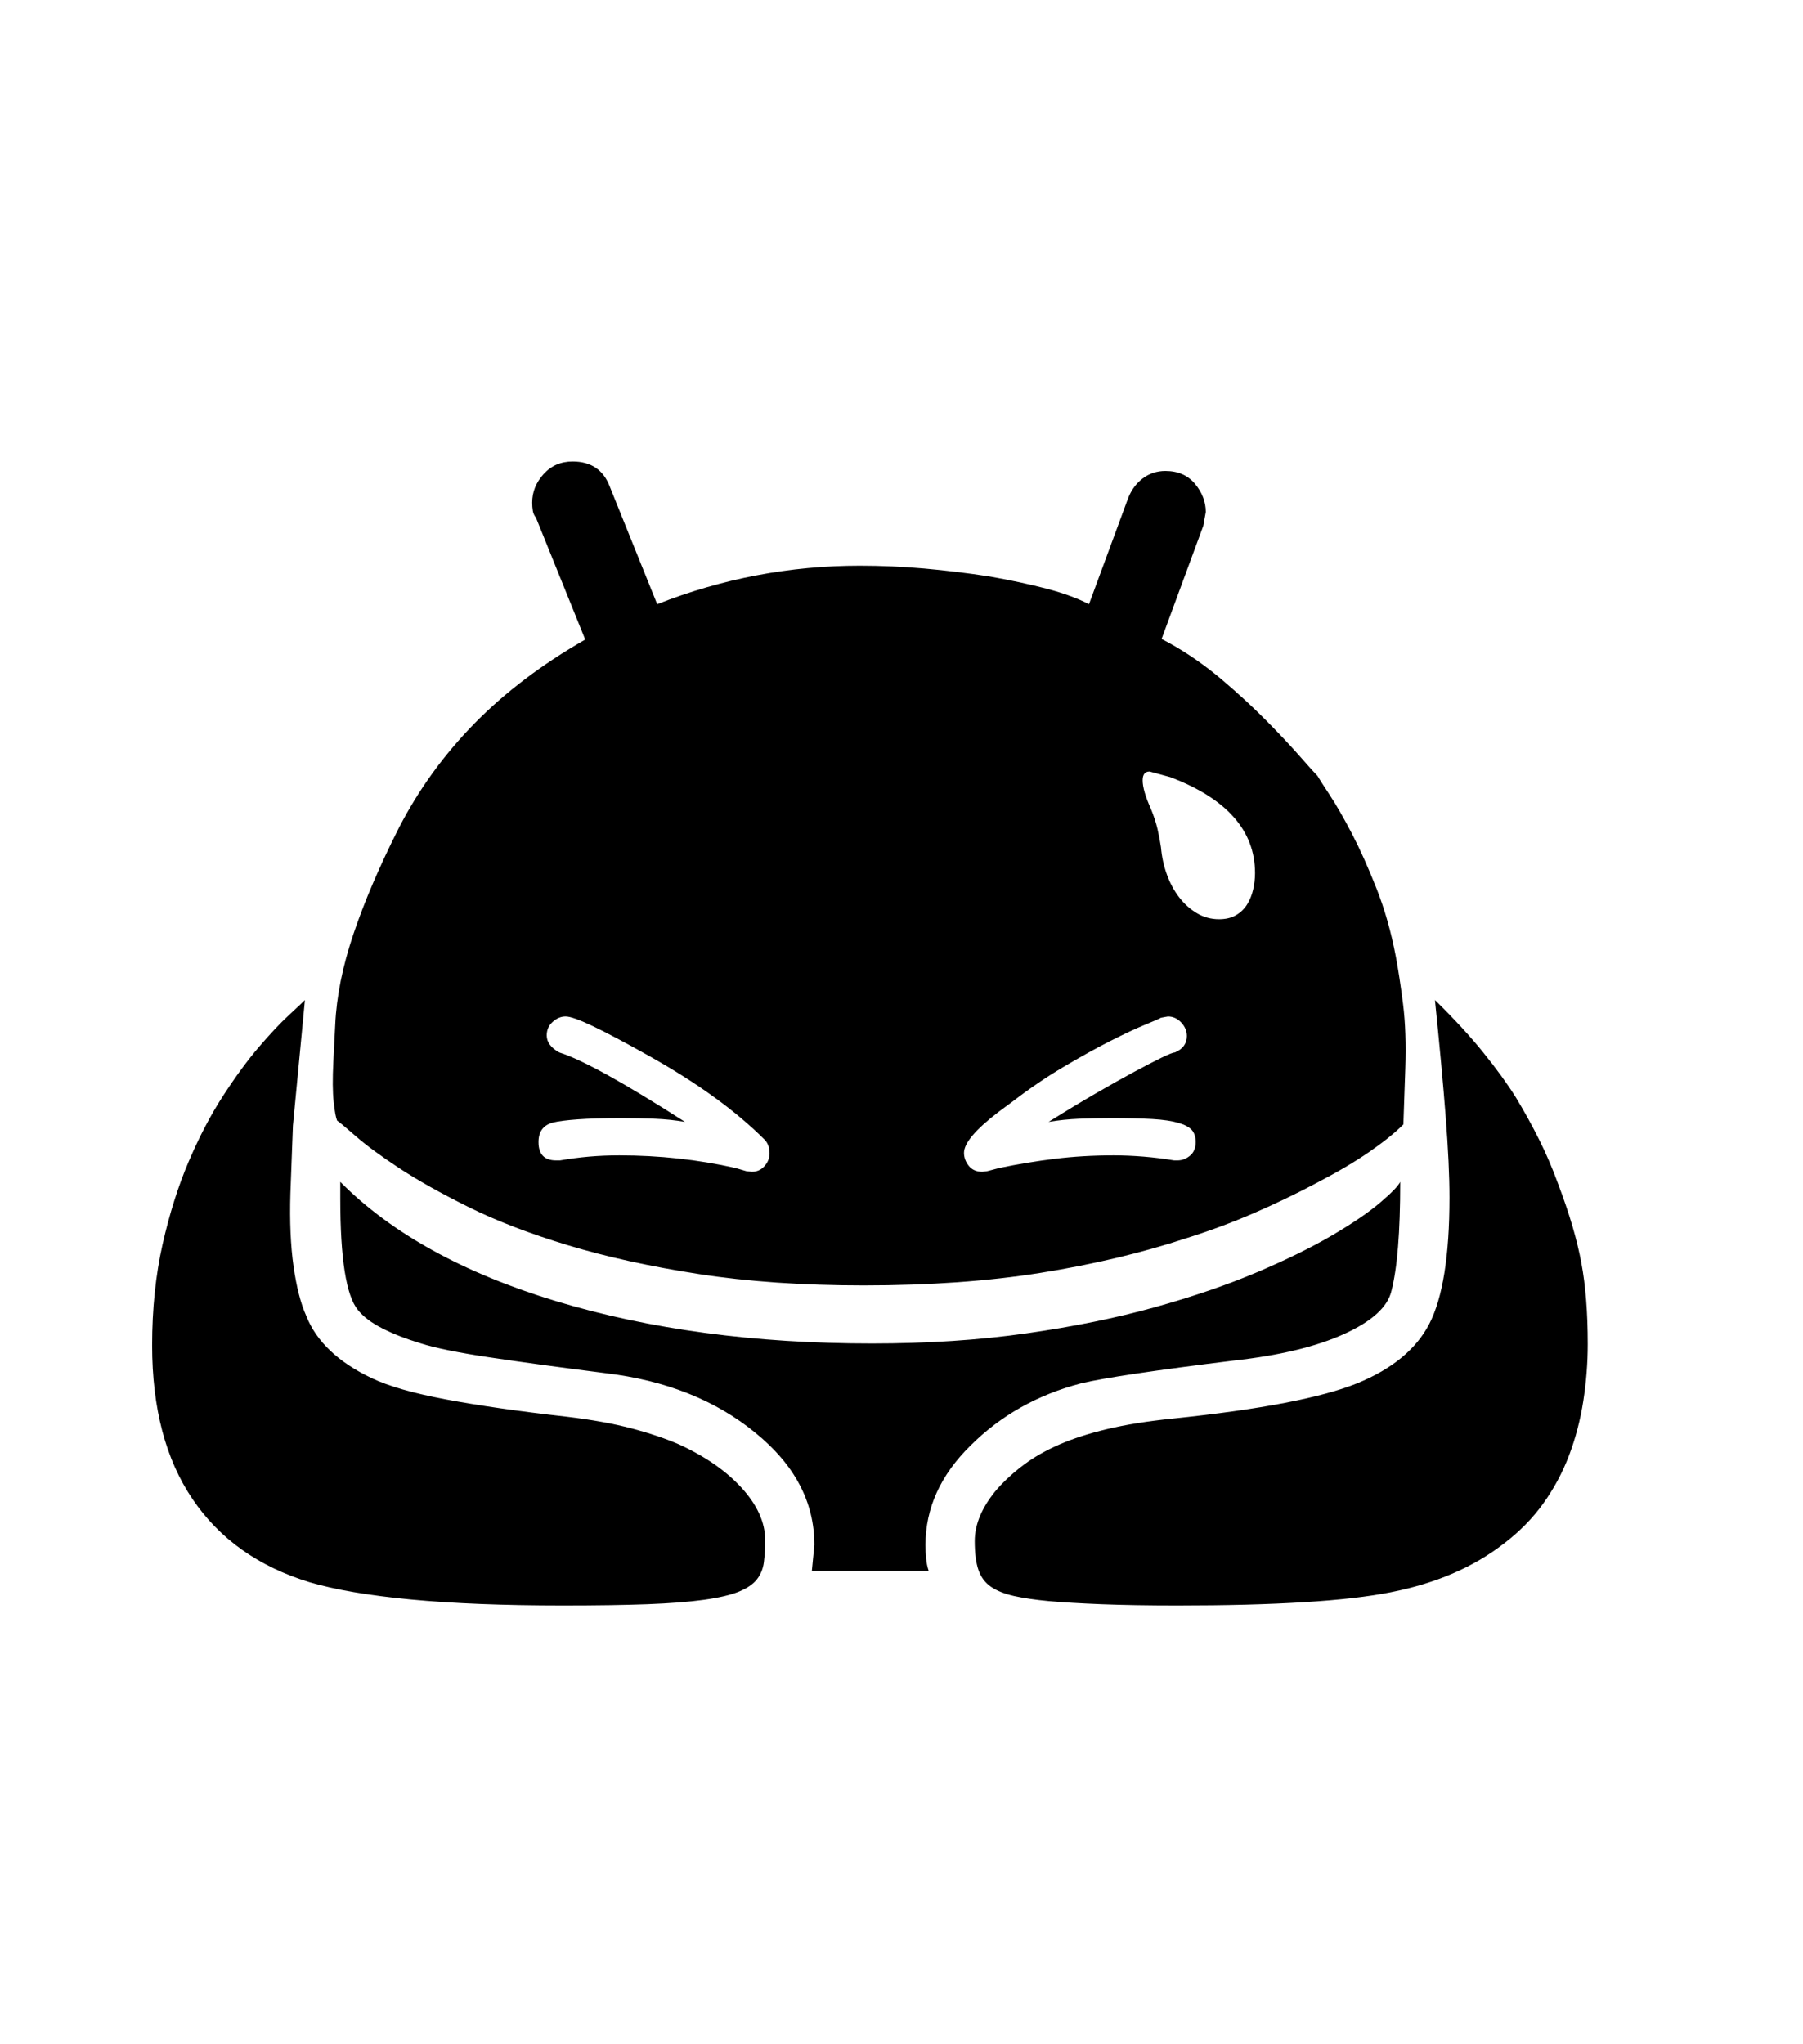 <svg xmlns="http://www.w3.org/2000/svg" xmlns:xlink="http://www.w3.org/1999/xlink" viewBox="0 0 357 404.75" version="1.1">
<defs>
<g>
<symbol overflow="visible" id="glyph0-0">
<path style="stroke:none;" d="M 102.125 -198.625 L 102.125 15.875 L 210.375 15.875 L 210.375 -198.625 Z M 84.375 33.625 L 84.375 -216.375 L 228.125 -216.375 L 228.125 33.625 Z M 84.375 33.625 "/>
</symbol>
<symbol overflow="visible" id="glyph0-1">
<path style="stroke:none;" d="M 215.75 -137.125 L 211.625 -138.25 C 210.707 -138.25 210.25 -137.664 210.25 -136.5 C 210.25 -135.164 210.789 -133.289 211.875 -130.875 C 212.457 -129.457 212.895 -128.125 213.188 -126.875 C 213.477 -125.625 213.707 -124.414 213.875 -123.25 C 214.039 -121.332 214.438 -119.52 215.062 -117.812 C 215.688 -116.102 216.5 -114.602 217.5 -113.312 C 218.5 -112.02 219.664 -110.977 221 -110.188 C 222.332 -109.395 223.789 -109 225.375 -109 C 226.707 -109 227.832 -109.27 228.75 -109.812 C 229.664 -110.352 230.395 -111.062 230.938 -111.938 C 231.477 -112.812 231.875 -113.789 232.125 -114.875 C 232.375 -115.957 232.5 -117.039 232.5 -118.125 C 232.5 -126.539 226.914 -132.875 215.75 -137.125 Z M 96 -89.75 C 95.082 -89.75 94.227 -89.395 93.438 -88.688 C 92.645 -87.977 92.25 -87.082 92.25 -86 C 92.25 -84.664 93.082 -83.539 94.75 -82.625 C 99.25 -81.207 107.539 -76.625 119.625 -68.875 C 117.707 -69.207 115.707 -69.414 113.625 -69.5 C 111.539 -69.582 109.332 -69.625 107 -69.625 C 103.5 -69.625 100.625 -69.539 98.375 -69.375 C 96.125 -69.207 94.5 -69 93.5 -68.75 C 91.582 -68.25 90.625 -66.957 90.625 -64.875 C 90.625 -62.457 91.789 -61.25 94.125 -61.25 L 94.875 -61.25 C 96.789 -61.582 98.707 -61.832 100.625 -62 C 102.539 -62.164 104.539 -62.25 106.625 -62.25 C 114.539 -62.25 122.207 -61.414 129.625 -59.75 L 131.75 -59.125 L 132.875 -59 C 133.875 -59 134.707 -59.375 135.375 -60.125 C 136.039 -60.875 136.375 -61.707 136.375 -62.625 C 136.375 -63.789 136.039 -64.707 135.375 -65.375 C 129.707 -71.039 122.125 -76.539 112.625 -81.875 C 107.875 -84.539 104.145 -86.52 101.438 -87.812 C 98.727 -89.102 96.914 -89.75 96 -89.75 Z M 174.875 -62.75 C 174.875 -61.832 175.188 -60.977 175.812 -60.188 C 176.438 -59.395 177.332 -59 178.5 -59 L 179.5 -59.125 L 181.875 -59.75 C 185.457 -60.5 189.102 -61.102 192.812 -61.562 C 196.52 -62.02 200.414 -62.25 204.5 -62.25 C 206.414 -62.25 208.395 -62.164 210.438 -62 C 212.477 -61.832 214.5 -61.582 216.5 -61.25 L 217.125 -61.25 C 218.039 -61.25 218.875 -61.562 219.625 -62.188 C 220.375 -62.812 220.75 -63.707 220.75 -64.875 C 220.75 -65.875 220.5 -66.664 220 -67.25 C 219.5 -67.832 218.602 -68.312 217.312 -68.688 C 216.02 -69.062 214.312 -69.312 212.188 -69.438 C 210.062 -69.562 207.375 -69.625 204.125 -69.625 C 201.875 -69.625 199.727 -69.582 197.688 -69.5 C 195.645 -69.414 193.625 -69.207 191.625 -68.875 C 194.957 -70.957 198.062 -72.832 200.938 -74.5 C 203.812 -76.164 206.375 -77.602 208.625 -78.812 C 210.875 -80.02 212.688 -80.957 214.062 -81.625 C 215.438 -82.289 216.289 -82.625 216.625 -82.625 C 218.207 -83.289 219 -84.375 219 -85.875 C 219 -86.875 218.625 -87.77 217.875 -88.562 C 217.125 -89.352 216.25 -89.75 215.25 -89.75 L 213.875 -89.5 C 213.625 -89.332 212.582 -88.875 210.75 -88.125 C 208.914 -87.375 206.602 -86.289 203.812 -84.875 C 201.02 -83.457 197.938 -81.75 194.562 -79.75 C 191.188 -77.75 187.875 -75.5 184.625 -73 L 181.75 -70.875 C 177.164 -67.375 174.875 -64.664 174.875 -62.75 Z M 167.25 14.875 C 167.25 15.789 167.289 16.688 167.375 17.562 C 167.457 18.438 167.625 19.25 167.875 20 L 144.75 20 L 145.25 14.875 C 145.25 6.375 141.332 -1.039 133.5 -7.375 C 125.664 -13.789 115.789 -17.707 103.875 -19.125 C 94.707 -20.289 87.062 -21.332 80.938 -22.25 C 74.812 -23.164 70.289 -24.082 67.375 -25 C 64.375 -25.914 61.812 -26.914 59.688 -28 C 57.562 -29.082 55.957 -30.289 54.875 -31.625 C 52.539 -34.457 51.375 -41.832 51.375 -53.75 L 51.375 -57 C 61.457 -46.832 75.707 -38.957 94.125 -33.375 C 112.625 -27.789 133.457 -25 156.625 -25 C 167.625 -25 177.812 -25.664 187.188 -27 C 196.562 -28.332 205.062 -30.062 212.688 -32.188 C 220.312 -34.312 227.062 -36.625 232.938 -39.125 C 238.812 -41.625 243.77 -44.062 247.812 -46.438 C 251.852 -48.812 255 -50.957 257.25 -52.875 C 259.5 -54.789 260.832 -56.164 261.25 -57 C 261.25 -52 261.102 -47.707 260.812 -44.125 C 260.52 -40.539 260.082 -37.625 259.5 -35.375 C 258.75 -32.207 255.625 -29.375 250.125 -26.875 C 244.625 -24.375 237.375 -22.625 228.375 -21.625 C 212.789 -19.707 202.707 -18.207 198.125 -17.125 C 189.457 -14.875 182.125 -10.75 176.125 -4.75 C 170.207 1.082 167.25 7.625 167.25 14.875 Z M 135.5 13.875 C 135.5 15.539 135.414 17.02 135.25 18.312 C 135.082 19.602 134.625 20.727 133.875 21.688 C 133.125 22.645 131.938 23.457 130.312 24.125 C 128.688 24.789 126.375 25.332 123.375 25.75 C 120.375 26.164 116.625 26.457 112.125 26.625 C 107.625 26.789 102.082 26.875 95.5 26.875 C 83.75 26.875 73.707 26.477 65.375 25.688 C 57.039 24.895 50.332 23.75 45.25 22.25 C 35.164 19.164 27.457 13.688 22.125 5.812 C 16.789 -2.062 14.125 -12.207 14.125 -24.625 C 14.125 -31.875 14.812 -38.539 16.188 -44.625 C 17.562 -50.707 19.289 -56.188 21.375 -61.062 C 23.457 -65.938 25.727 -70.27 28.188 -74.062 C 30.645 -77.852 33 -81.062 35.25 -83.688 C 37.5 -86.312 39.457 -88.395 41.125 -89.938 C 42.789 -91.477 43.875 -92.5 44.375 -93 L 42 -68.125 L 41.5 -54.75 C 41.332 -49.164 41.539 -44.332 42.125 -40.25 C 42.707 -36.164 43.539 -32.914 44.625 -30.5 C 46.625 -25.414 50.957 -21.289 57.625 -18.125 C 60.957 -16.539 65.832 -15.145 72.25 -13.938 C 78.664 -12.727 86.664 -11.582 96.25 -10.5 C 101.164 -9.914 105.438 -9.145 109.062 -8.188 C 112.688 -7.227 115.832 -6.164 118.5 -5 C 123.75 -2.582 127.895 0.312 130.938 3.688 C 133.977 7.062 135.5 10.457 135.5 13.875 Z M 298.375 -24.875 C 298.375 -21.125 298.082 -17.375 297.5 -13.625 C 296.914 -9.875 295.977 -6.289 294.688 -2.875 C 293.395 0.539 291.688 3.727 289.562 6.688 C 287.438 9.645 284.832 12.289 281.75 14.625 C 275.75 19.289 268.289 22.5 259.375 24.25 C 250.625 26 236.539 26.875 217.125 26.875 C 211.375 26.875 206.375 26.789 202.125 26.625 C 197.875 26.457 194.375 26.25 191.625 26 C 188.957 25.75 186.688 25.414 184.812 25 C 182.938 24.582 181.414 23.977 180.25 23.188 C 179.082 22.395 178.25 21.289 177.75 19.875 C 177.25 18.457 177 16.539 177 14.125 C 177 10.707 178.5 7.25 181.5 3.75 C 183.082 2 184.852 0.395 186.812 -1.062 C 188.77 -2.52 191.082 -3.832 193.75 -5 C 196.414 -6.164 199.582 -7.188 203.25 -8.062 C 206.914 -8.938 211.207 -9.625 216.125 -10.125 C 224.957 -11.039 232.395 -12.082 238.438 -13.25 C 244.477 -14.414 249.25 -15.707 252.75 -17.125 C 259.664 -19.957 264.414 -23.875 267 -28.875 C 269.664 -34.039 271 -42.375 271 -53.875 C 271 -58.125 270.75 -63.477 270.25 -69.938 C 269.75 -76.395 269.039 -84.082 268.125 -93 C 271.875 -89.332 275.062 -85.875 277.688 -82.625 C 280.312 -79.375 282.457 -76.414 284.125 -73.75 C 285.789 -71 287.332 -68.207 288.75 -65.375 C 290.164 -62.539 291.414 -59.625 292.5 -56.625 C 294.75 -50.707 296.289 -45.457 297.125 -40.875 C 297.957 -36.457 298.375 -31.125 298.375 -24.875 Z M 50 -80.75 L 50.375 -88.125 C 50.625 -93.707 51.832 -99.707 54 -106.125 C 56.164 -112.539 59.164 -119.539 63 -127.125 C 66.914 -134.707 71.895 -141.582 77.938 -147.75 C 83.977 -153.914 91.289 -159.457 99.875 -164.375 L 90.125 -188.5 C 89.789 -188.914 89.582 -189.375 89.5 -189.875 C 89.414 -190.375 89.375 -190.914 89.375 -191.5 C 89.375 -193.582 90.125 -195.457 91.625 -197.125 C 93.125 -198.789 95.039 -199.625 97.375 -199.625 C 101.039 -199.625 103.5 -197.957 104.75 -194.625 L 114.125 -171.375 C 127.039 -176.457 140.414 -179 154.25 -179 C 158.5 -179 162.75 -178.812 167 -178.438 C 171.25 -178.062 175.539 -177.539 179.875 -176.875 C 184.125 -176.125 187.914 -175.312 191.25 -174.438 C 194.582 -173.562 197.375 -172.539 199.625 -171.375 L 207.375 -192.375 C 208.039 -194.039 209.02 -195.352 210.312 -196.312 C 211.602 -197.27 213.082 -197.75 214.75 -197.75 C 217.25 -197.75 219.207 -196.895 220.625 -195.188 C 222.039 -193.477 222.75 -191.625 222.75 -189.625 L 222.25 -186.875 L 214 -164.5 L 215.625 -163.625 C 219.207 -161.625 222.645 -159.227 225.938 -156.438 C 229.227 -153.645 232.188 -150.914 234.812 -148.25 C 237.438 -145.582 239.645 -143.227 241.438 -141.188 C 243.227 -139.145 244.375 -137.875 244.875 -137.375 C 245.207 -136.789 246.02 -135.52 247.312 -133.562 C 248.602 -131.602 250.062 -129.062 251.688 -125.938 C 253.312 -122.812 254.938 -119.188 256.562 -115.062 C 258.188 -110.938 259.457 -106.457 260.375 -101.625 C 260.875 -98.957 261.352 -95.812 261.812 -92.188 C 262.27 -88.562 262.414 -84.289 262.25 -79.375 L 261.875 -68.375 C 260.207 -66.707 257.957 -64.895 255.125 -62.938 C 252.289 -60.977 248.789 -58.914 244.625 -56.75 C 240.539 -54.582 236.375 -52.582 232.125 -50.75 C 227.875 -48.914 223.5 -47.289 219 -45.875 C 210.164 -42.957 200.539 -40.664 190.125 -39 C 179.707 -37.332 168 -36.5 155 -36.5 C 142.914 -36.5 132.039 -37.25 122.375 -38.75 C 112.707 -40.25 104.082 -42.145 96.5 -44.438 C 88.914 -46.727 82.352 -49.25 76.812 -52 C 71.27 -54.75 66.664 -57.332 63 -59.75 C 59.332 -62.164 56.5 -64.25 54.5 -66 C 52.5 -67.75 51.25 -68.789 50.75 -69.125 C 50.5 -69.707 50.27 -70.957 50.062 -72.875 C 49.852 -74.789 49.832 -77.414 50 -80.75 Z M 50 -80.75 "/>
</symbol>
</g>
</defs>
<g id="surface1">
<rect x="0" y="0" width="357" height="404.75" style="fill:rgb(100%,100%,100%);fill-opacity:1;stroke:none;"/>
<g style="fill:rgb(0%,0%,0%);fill-opacity:1;">
  <use xlink:href="#glyph0-1" x="16" y="291"/>
</g>
</g>
</svg>
